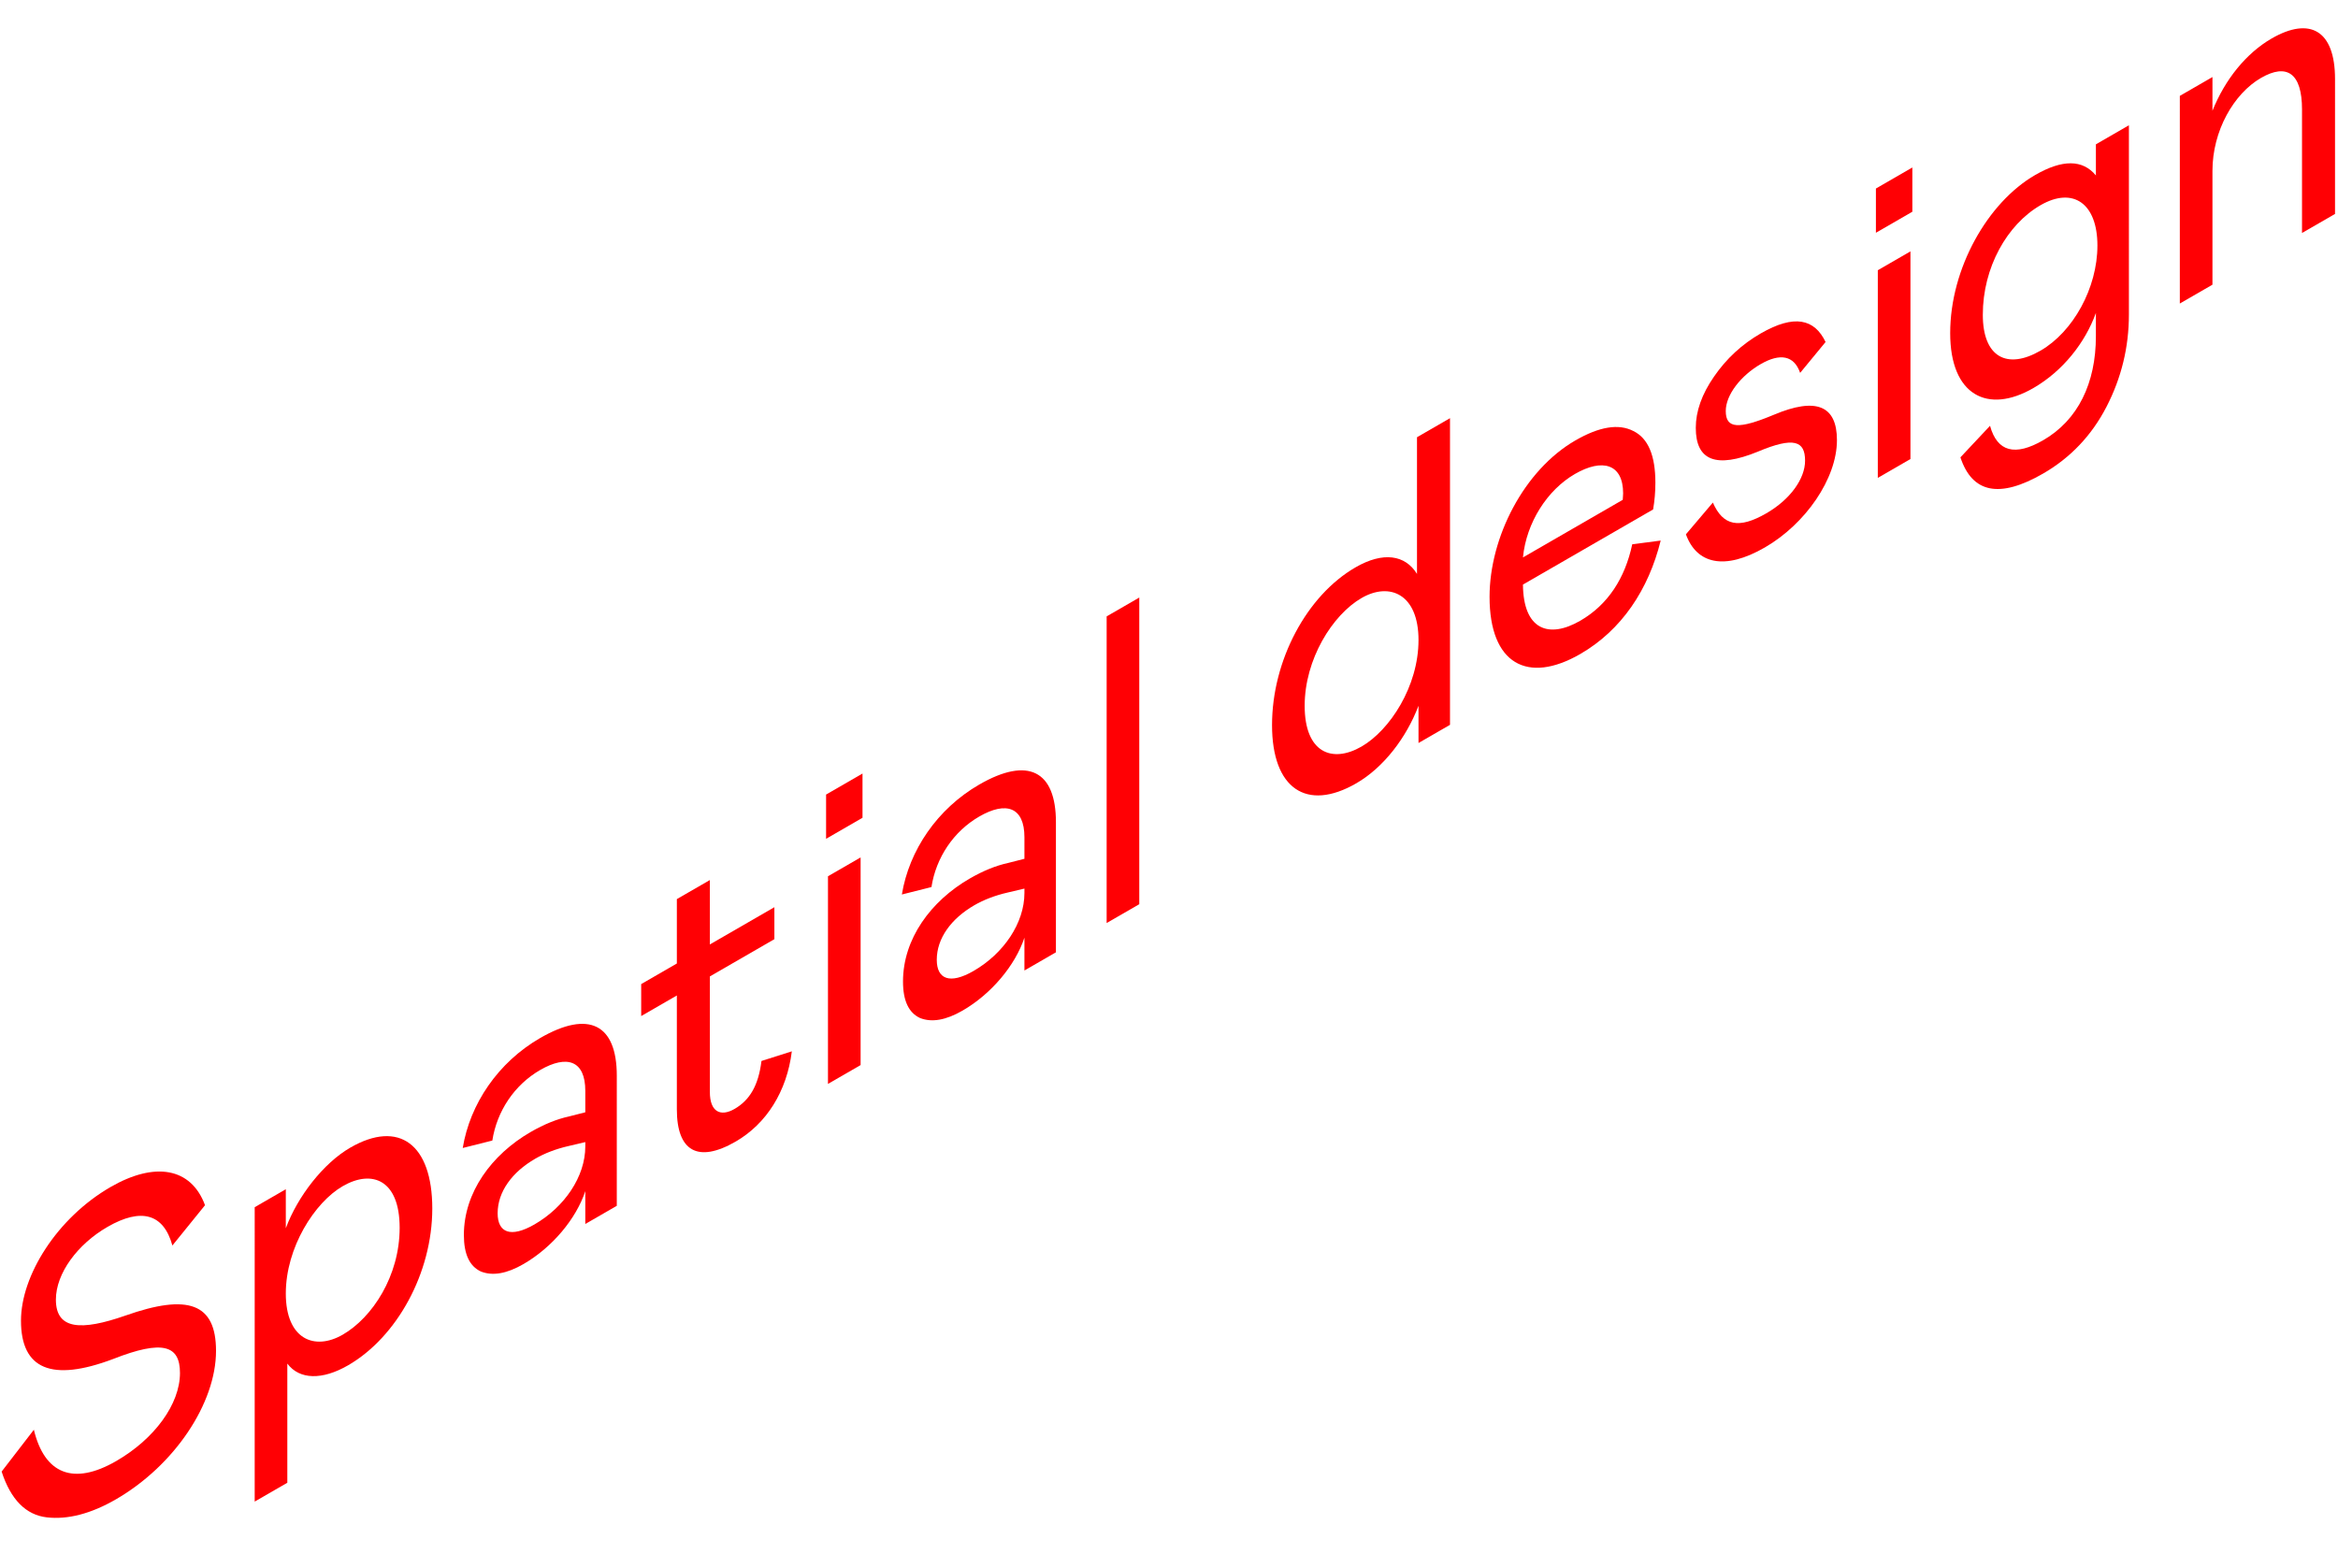 <svg width="747" height="501" viewBox="0 0 747 501" fill="none" xmlns="http://www.w3.org/2000/svg">
<path d="M706.888 90.978L696.462 96.999L696.464 30.639L706.891 24.618L706.89 35.398C710.891 25.388 717.681 16.988 725.804 12.298C738.05 5.227 746.051 9.707 746.051 25.247L746.049 68.367L735.501 74.457L735.503 34.977C735.503 23.357 730.654 20.137 722.409 24.898C713.68 29.938 706.89 41.838 706.89 54.578L706.888 90.978Z" fill="#FF0004"/>
<path d="M626.363 146.153L635.82 136.073C638.123 144.403 643.821 145.872 652.793 140.692C663.947 134.252 669.646 122.422 669.646 107.442L669.647 100.022C666.252 109.402 659.22 118.502 649.641 124.032C635.093 132.433 623.09 126.343 623.091 106.463C623.091 85.743 635.095 64.673 650.25 55.922C658.979 50.882 665.405 50.952 669.648 56.062L669.648 46.121L680.196 40.031L680.194 100.511C680.194 111.011 677.769 120.811 673.04 129.981C668.312 139.152 661.522 146.292 652.793 151.332C638.85 159.383 630.121 157.563 626.363 146.153ZM670.132 78.462C670.133 65.022 662.374 59.562 651.947 65.582C641.278 71.742 633.518 85.463 633.517 100.583C633.517 114.163 641.276 118.222 651.945 112.062C662.372 106.042 670.132 92.041 670.132 78.462Z" fill="#FF0004"/>
<path d="M599.969 86.355L610.395 80.334L610.393 146.694L599.967 152.715L599.969 86.355ZM599.363 74.385L599.363 60.245L611.002 53.524L611.002 67.664L599.363 74.385Z" fill="#FF0004"/>
<path d="M538.658 170.754L547.266 160.604C550.539 168.094 555.631 169.073 564.36 164.033C571.999 159.623 576.727 152.973 576.727 147.233C576.728 140.933 573.212 139.463 561.573 144.363C548.357 149.754 541.811 147.234 541.811 136.734C541.811 131.414 543.751 125.954 547.631 120.354C551.632 114.544 556.603 109.993 562.544 106.563C573.334 100.333 579.76 101.943 583.276 109.293L575.152 119.163C573.213 113.563 568.727 112.793 562.543 116.363C556.239 120.003 551.389 126.164 551.389 131.344C551.389 137.084 555.511 137.223 566.786 132.533C580.244 126.863 586.912 129.592 586.912 140.652C586.911 152.972 576.848 167.463 563.875 174.953C550.902 182.444 542.052 180.134 538.658 170.754Z" fill="#FF0004"/>
<path d="M521.506 173.937L530.599 172.747C526.719 188.427 518.111 201.377 504.895 209.007C488.043 218.738 475.919 212.158 475.92 190.738C475.92 171.698 486.954 150.208 503.321 140.757C510.96 136.347 517.143 135.297 521.871 137.747C526.599 140.057 528.903 145.587 528.902 154.267C528.902 157.207 528.66 160.007 528.175 162.807L486.589 186.818C486.71 201.168 494.711 204.248 504.896 198.367C513.746 193.257 519.202 184.787 521.506 173.937ZM486.589 178.138L518.476 159.727L518.597 157.697C518.597 148.177 511.929 146.427 503.2 151.467C494.349 156.578 487.681 167.008 486.589 178.138Z" fill="#FF0004"/>
<path d="M406.42 231.708C406.42 211.128 417.454 190.337 433.094 181.307C441.945 176.196 448.976 177.316 452.735 183.406L452.736 139.726L463.284 133.636L463.281 231.636L453.218 237.446L453.218 225.546C449.338 235.766 442.064 245.286 433.334 250.327C417.452 259.497 406.419 252.008 406.42 231.708ZM453.219 204.546C453.219 189.846 444.005 185.926 435.034 191.107C425.698 196.497 416.847 210.707 416.847 225.547C416.846 240.527 425.575 244.027 435.032 238.567C444.004 233.386 453.218 219.386 453.219 204.546Z" fill="#FF0004"/>
<path d="M353.576 294.978L353.579 196.978L364.006 190.958L364.003 288.958L353.576 294.978Z" fill="#FF0004"/>
<path d="M288.513 313.646C288.513 300.066 297.364 287.956 309.852 280.745C314.095 278.295 318.217 276.615 322.097 275.775L327.31 274.445L327.311 267.585C327.311 257.925 321.491 255.965 312.883 260.935C304.639 265.695 299.062 274.096 297.606 283.476L288.15 285.856C290.454 271.786 299.426 258.485 312.884 250.715C328.524 241.685 337.374 246.374 337.374 262.754L337.372 304.334L327.309 310.145L327.31 299.645C324.399 308.465 316.761 317.635 307.547 322.955C302.212 326.035 297.726 326.806 293.968 325.336C290.331 323.656 288.512 319.806 288.513 313.646ZM327.31 285.365L327.31 283.965L321.975 285.225C317.975 286.135 314.337 287.535 311.306 289.285C303.911 293.555 299.303 299.855 299.303 306.716C299.303 312.876 303.425 314.695 311.063 310.285C320.641 304.755 327.31 295.025 327.31 285.365Z" fill="#FF0004"/>
<path d="M264.542 280.027L274.969 274.007L274.967 340.367L264.54 346.387L264.542 280.027ZM263.936 268.057L263.937 253.917L275.576 247.197L275.575 261.337L263.936 268.057Z" fill="#FF0004"/>
<path d="M216.257 354.526L216.258 318.126L204.861 324.706L204.862 314.486L216.258 307.906L216.259 287.326L226.807 281.236L226.806 301.816L247.417 289.915L247.417 300.135L226.806 312.036L226.805 348.996C226.805 355.296 230.199 356.975 234.685 354.385C239.535 351.585 242.324 346.895 243.294 339.055L252.993 335.975C251.416 348.785 244.869 359.145 235.049 364.815C222.924 371.816 216.256 367.826 216.257 354.526Z" fill="#FF0004"/>
<path d="M148.209 394.656C148.209 381.076 157.06 368.966 169.548 361.755C173.791 359.305 177.914 357.625 181.793 356.785L187.007 355.455L187.007 348.595C187.007 338.935 181.188 336.975 172.58 341.945C164.335 346.706 158.758 355.106 157.303 364.486L147.846 366.866C150.15 352.796 159.122 339.496 172.58 331.725C188.22 322.695 197.07 327.385 197.07 343.765L197.068 385.345L187.005 391.155L187.006 380.655C184.096 389.475 176.457 398.645 167.243 403.965C161.908 407.046 157.423 407.816 153.664 406.346C150.027 404.666 148.209 400.816 148.209 394.656ZM187.006 366.375L187.006 364.975L181.672 366.235C177.671 367.145 174.034 368.545 171.003 370.295C163.607 374.566 159 380.866 158.999 387.726C158.999 393.886 163.121 395.706 170.759 391.295C180.337 385.765 187.006 376.035 187.006 366.375Z" fill="#FF0004"/>
<path d="M81.377 385.785L91.319 380.045L91.318 392.505C95.077 382.355 103.322 371.715 111.93 366.744C127.449 357.784 138.117 365.623 138.117 386.203C138.116 406.783 126.84 427.294 111.2 436.324C102.956 441.085 95.681 440.945 91.802 435.765L91.801 473.845L81.374 479.865L81.377 385.785ZM109.503 426.524C118.96 421.064 127.69 407.764 127.69 392.364C127.691 377.104 118.961 373.604 109.505 379.064C100.533 384.245 91.318 398.665 91.318 413.365C91.317 428.065 100.531 431.705 109.503 426.524Z" fill="#FF0004"/>
<path d="M34.347 392.08C24.769 397.61 17.858 406.921 17.858 415.321C17.858 424.981 25.981 425.33 40.045 420.43C60.049 413.359 69.021 416.439 69.021 431.699C69.02 448.499 55.683 468.379 37.012 479.16C29.01 483.78 21.614 485.67 14.946 484.901C8.278 484.131 3.429 479.231 0.519 470.271L10.825 456.901C14.219 471.041 23.433 474.82 37.133 466.91C49.379 459.84 57.502 448.709 57.503 438.769C57.503 429.949 52.047 428.06 36.165 434.29C16.524 441.711 6.703 437.581 6.704 422.041C6.704 407.621 18.223 389.211 35.318 379.34C49.382 371.22 61.021 373.039 65.506 385.149L55.079 398.029C52.291 387.88 45.138 385.85 34.347 392.08Z" fill="#FF0004"/>
</svg>
